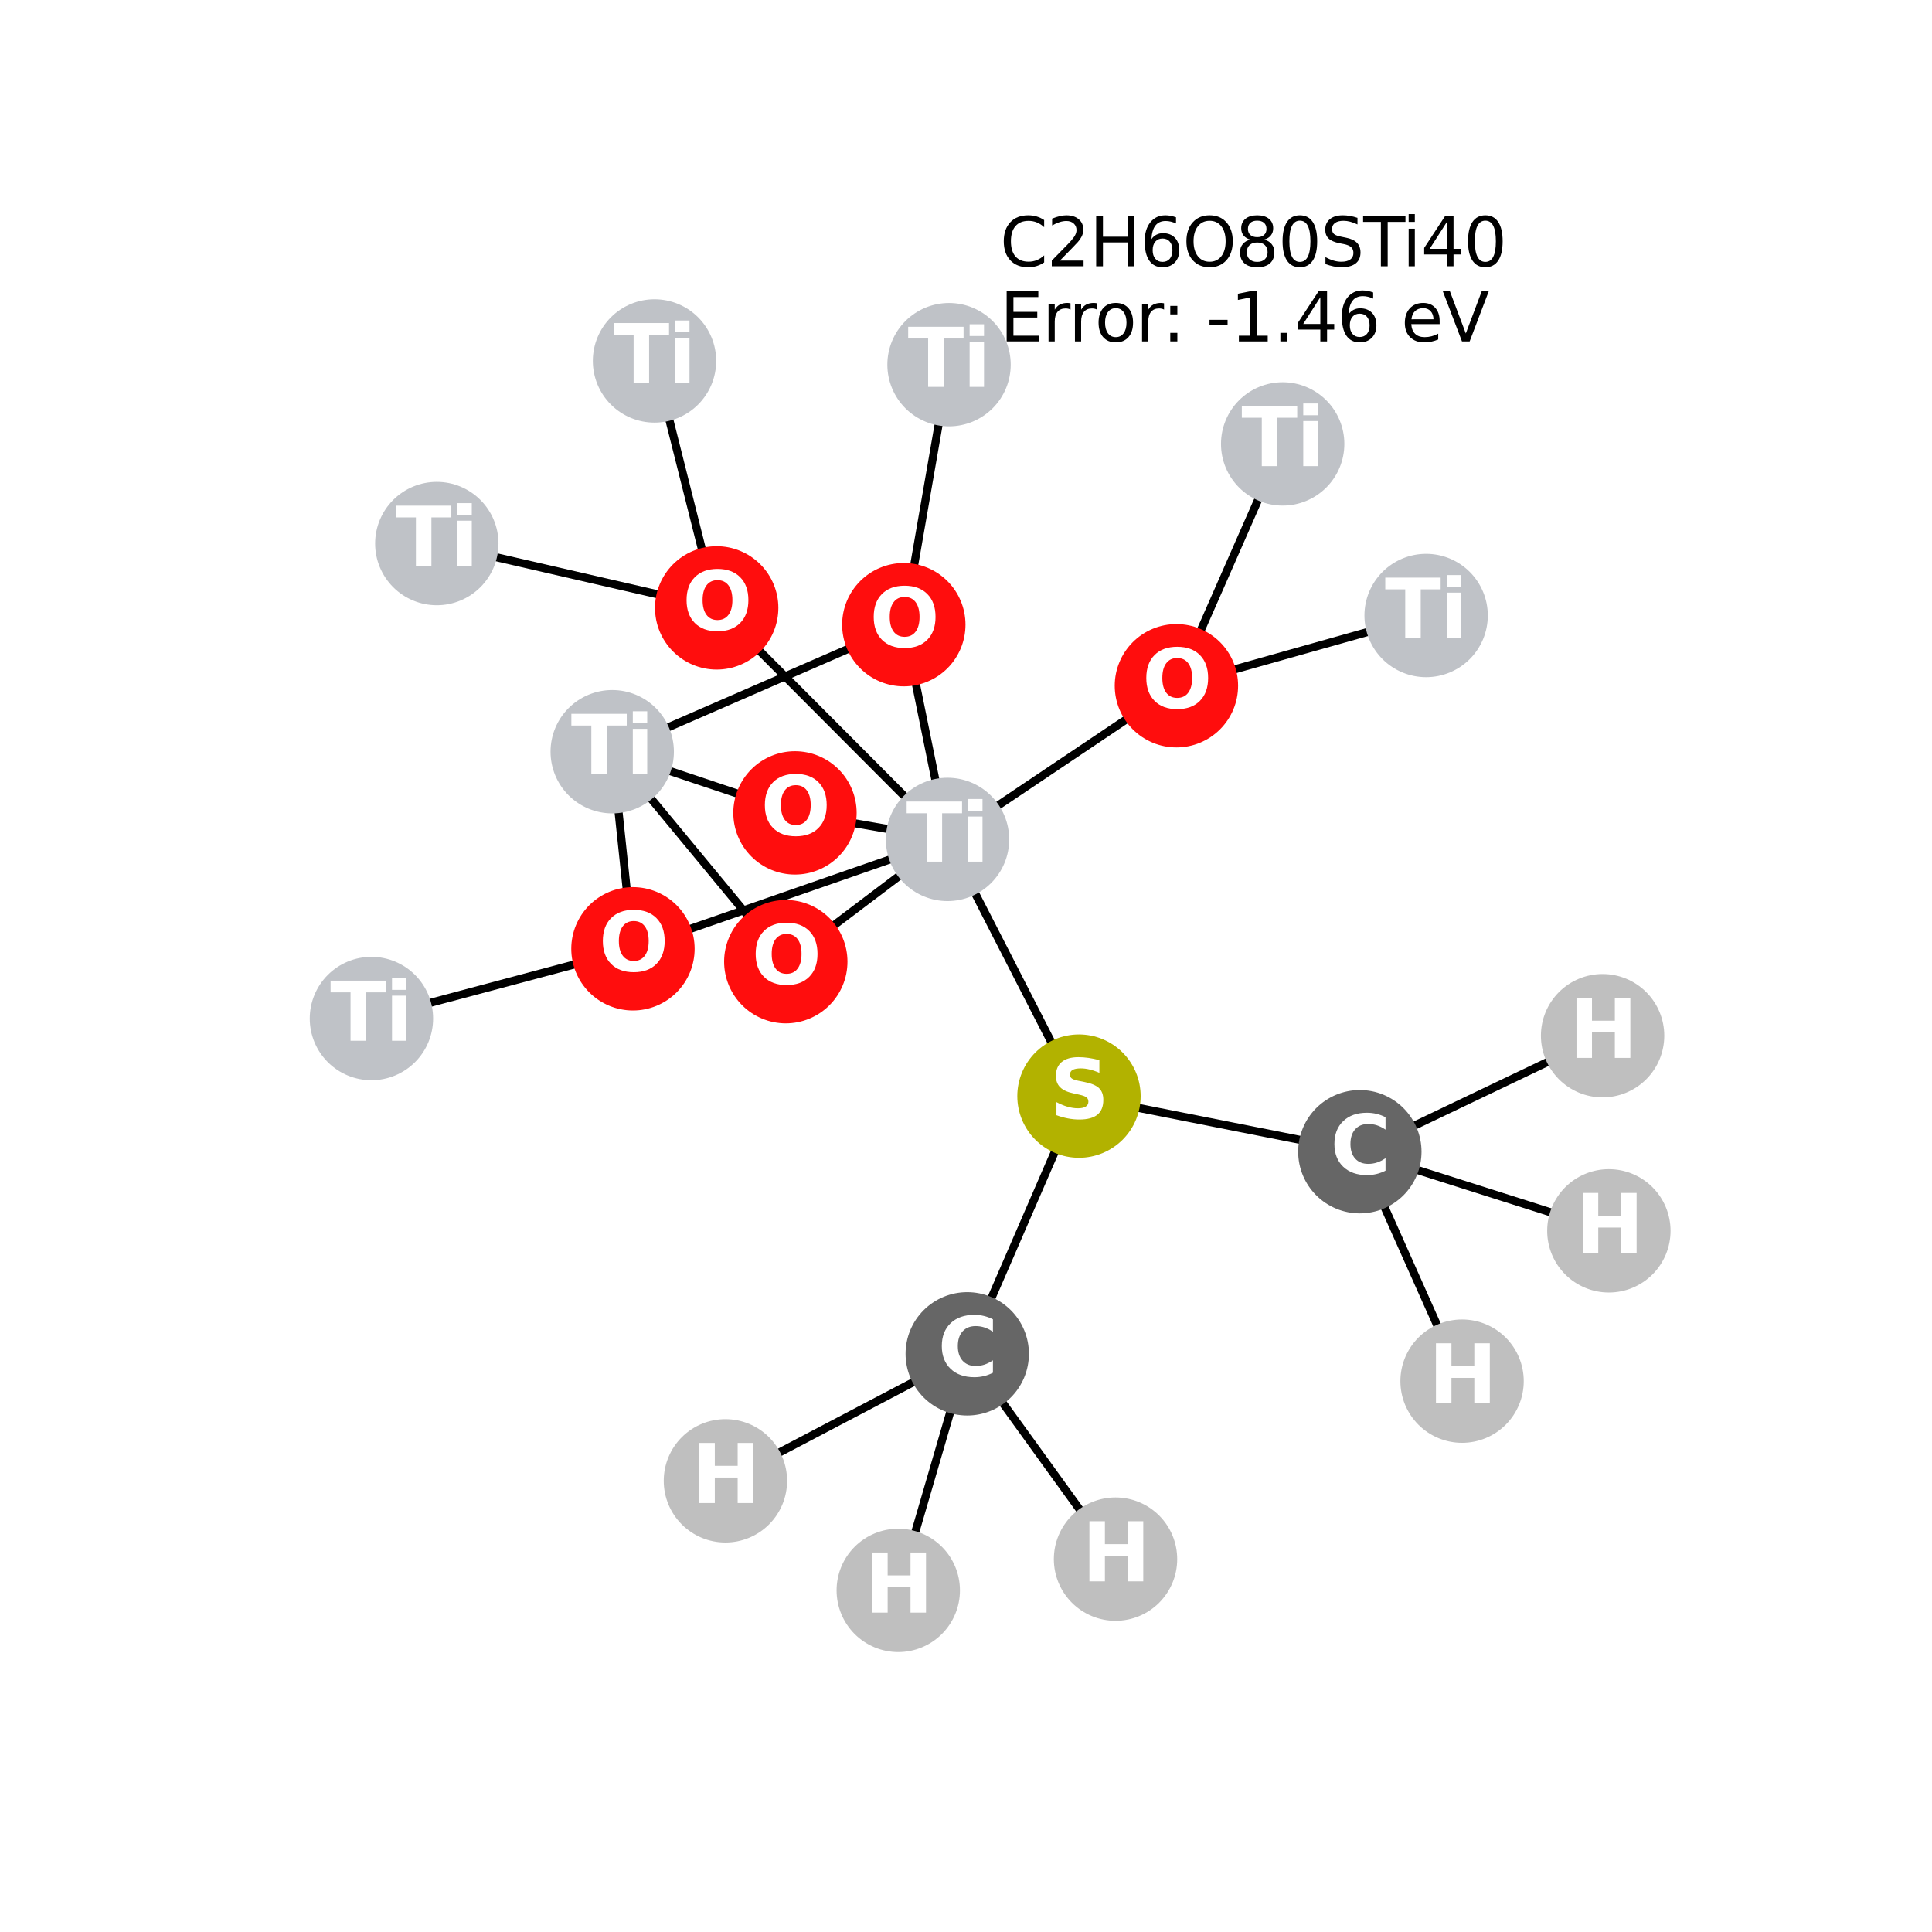 <?xml version="1.0" encoding="utf-8" standalone="no"?>
<!DOCTYPE svg PUBLIC "-//W3C//DTD SVG 1.1//EN"
  "http://www.w3.org/Graphics/SVG/1.1/DTD/svg11.dtd">
<svg xmlns:xlink="http://www.w3.org/1999/xlink" width="288pt" height="288pt" viewBox="0 0 288 288" xmlns="http://www.w3.org/2000/svg" version="1.1">
 <defs>
  <style type="text/css">*{stroke-linejoin: round; stroke-linecap: butt}</style>
 </defs>
 <g id="figure_1">
  <g id="patch_1">
   <path d="M 0 288 
L 288 288 
L 288 0 
L 0 0 
z
" style="fill: #ffffff"/>
  </g>
  <g id="axes_1">
   <g id="LineCollection_1">
    <path d="M 238.896 154.389 
L 202.709 171.683 
" clip-path="url(#pfa73cd7917)" style="fill: none; stroke: #000000; stroke-width: 1.2"/>
    <path d="M 134.73 93.12 
L 141.471 54.36 
" clip-path="url(#pfa73cd7917)" style="fill: none; stroke: #000000; stroke-width: 1.2"/>
    <path d="M 134.73 93.12 
L 141.245 125.131 
" clip-path="url(#pfa73cd7917)" style="fill: none; stroke: #000000; stroke-width: 1.2"/>
    <path d="M 134.73 93.12 
L 91.263 112.055 
" clip-path="url(#pfa73cd7917)" style="fill: none; stroke: #000000; stroke-width: 1.2"/>
    <path d="M 212.59 91.751 
L 175.366 102.224 
" clip-path="url(#pfa73cd7917)" style="fill: none; stroke: #000000; stroke-width: 1.2"/>
    <path d="M 118.505 121.176 
L 141.245 125.131 
" clip-path="url(#pfa73cd7917)" style="fill: none; stroke: #000000; stroke-width: 1.2"/>
    <path d="M 118.505 121.176 
L 91.263 112.055 
" clip-path="url(#pfa73cd7917)" style="fill: none; stroke: #000000; stroke-width: 1.2"/>
    <path d="M 97.567 53.804 
L 106.834 90.617 
" clip-path="url(#pfa73cd7917)" style="fill: none; stroke: #000000; stroke-width: 1.2"/>
    <path d="M 106.834 90.617 
L 141.245 125.131 
" clip-path="url(#pfa73cd7917)" style="fill: none; stroke: #000000; stroke-width: 1.2"/>
    <path d="M 106.834 90.617 
L 65.114 81.027 
" clip-path="url(#pfa73cd7917)" style="fill: none; stroke: #000000; stroke-width: 1.2"/>
    <path d="M 141.245 125.131 
L 175.366 102.224 
" clip-path="url(#pfa73cd7917)" style="fill: none; stroke: #000000; stroke-width: 1.2"/>
    <path d="M 141.245 125.131 
L 94.354 141.437 
" clip-path="url(#pfa73cd7917)" style="fill: none; stroke: #000000; stroke-width: 1.2"/>
    <path d="M 141.245 125.131 
L 117.137 143.355 
" clip-path="url(#pfa73cd7917)" style="fill: none; stroke: #000000; stroke-width: 1.2"/>
    <path d="M 141.245 125.131 
L 160.842 163.396 
" clip-path="url(#pfa73cd7917)" style="fill: none; stroke: #000000; stroke-width: 1.2"/>
    <path d="M 191.206 66.173 
L 175.366 102.224 
" clip-path="url(#pfa73cd7917)" style="fill: none; stroke: #000000; stroke-width: 1.2"/>
    <path d="M 55.369 151.83 
L 94.354 141.437 
" clip-path="url(#pfa73cd7917)" style="fill: none; stroke: #000000; stroke-width: 1.2"/>
    <path d="M 91.263 112.055 
L 94.354 141.437 
" clip-path="url(#pfa73cd7917)" style="fill: none; stroke: #000000; stroke-width: 1.2"/>
    <path d="M 91.263 112.055 
L 117.137 143.355 
" clip-path="url(#pfa73cd7917)" style="fill: none; stroke: #000000; stroke-width: 1.2"/>
    <path d="M 160.842 163.396 
L 144.185 201.813 
" clip-path="url(#pfa73cd7917)" style="fill: none; stroke: #000000; stroke-width: 1.2"/>
    <path d="M 160.842 163.396 
L 202.709 171.683 
" clip-path="url(#pfa73cd7917)" style="fill: none; stroke: #000000; stroke-width: 1.2"/>
    <path d="M 144.185 201.813 
L 108.137 220.744 
" clip-path="url(#pfa73cd7917)" style="fill: none; stroke: #000000; stroke-width: 1.2"/>
    <path d="M 144.185 201.813 
L 133.903 237.076 
" clip-path="url(#pfa73cd7917)" style="fill: none; stroke: #000000; stroke-width: 1.2"/>
    <path d="M 144.185 201.813 
L 166.289 232.416 
" clip-path="url(#pfa73cd7917)" style="fill: none; stroke: #000000; stroke-width: 1.2"/>
    <path d="M 202.709 171.683 
L 217.948 205.886 
" clip-path="url(#pfa73cd7917)" style="fill: none; stroke: #000000; stroke-width: 1.2"/>
    <path d="M 202.709 171.683 
L 239.831 183.479 
" clip-path="url(#pfa73cd7917)" style="fill: none; stroke: #000000; stroke-width: 1.2"/>
   </g>
   <g id="PathCollection_1">
    <defs>
     <path id="C0_0_656e9cd357" d="M 0 8.944 
C 2.372 8.944 4.647 8.002 6.325 6.325 
C 8.002 4.647 8.944 2.372 8.944 -0 
C 8.944 -2.372 8.002 -4.647 6.325 -6.325 
C 4.647 -8.002 2.372 -8.944 0 -8.944 
C -2.372 -8.944 -4.647 -8.002 -6.325 -6.325 
C -8.002 -4.647 -8.944 -2.372 -8.944 0 
C -8.944 2.372 -8.002 4.647 -6.325 6.325 
C -4.647 8.002 -2.372 8.944 0 8.944 
z
"/>
    </defs>
    <g clip-path="url(#pfa73cd7917)">
     <use xlink:href="#C0_0_656e9cd357" x="238.896" y="154.389" style="fill: #bfbfbf; stroke: #bfbfbf; stroke-width: 0.5"/>
    </g>
    <g clip-path="url(#pfa73cd7917)">
     <use xlink:href="#C0_0_656e9cd357" x="134.73" y="93.12" style="fill: #ff0d0d; stroke: #ff0d0d; stroke-width: 0.5"/>
    </g>
    <g clip-path="url(#pfa73cd7917)">
     <use xlink:href="#C0_0_656e9cd357" x="212.59" y="91.751" style="fill: #bfc2c7; stroke: #bfc2c7; stroke-width: 0.5"/>
    </g>
    <g clip-path="url(#pfa73cd7917)">
     <use xlink:href="#C0_0_656e9cd357" x="118.505" y="121.176" style="fill: #ff0d0d; stroke: #ff0d0d; stroke-width: 0.5"/>
    </g>
    <g clip-path="url(#pfa73cd7917)">
     <use xlink:href="#C0_0_656e9cd357" x="141.471" y="54.36" style="fill: #bfc2c7; stroke: #bfc2c7; stroke-width: 0.5"/>
    </g>
    <g clip-path="url(#pfa73cd7917)">
     <use xlink:href="#C0_0_656e9cd357" x="97.567" y="53.804" style="fill: #bfc2c7; stroke: #bfc2c7; stroke-width: 0.5"/>
    </g>
    <g clip-path="url(#pfa73cd7917)">
     <use xlink:href="#C0_0_656e9cd357" x="106.834" y="90.617" style="fill: #ff0d0d; stroke: #ff0d0d; stroke-width: 0.5"/>
    </g>
    <g clip-path="url(#pfa73cd7917)">
     <use xlink:href="#C0_0_656e9cd357" x="141.245" y="125.131" style="fill: #bfc2c7; stroke: #bfc2c7; stroke-width: 0.5"/>
    </g>
    <g clip-path="url(#pfa73cd7917)">
     <use xlink:href="#C0_0_656e9cd357" x="191.206" y="66.173" style="fill: #bfc2c7; stroke: #bfc2c7; stroke-width: 0.5"/>
    </g>
    <g clip-path="url(#pfa73cd7917)">
     <use xlink:href="#C0_0_656e9cd357" x="55.369" y="151.83" style="fill: #bfc2c7; stroke: #bfc2c7; stroke-width: 0.5"/>
    </g>
    <g clip-path="url(#pfa73cd7917)">
     <use xlink:href="#C0_0_656e9cd357" x="65.114" y="81.027" style="fill: #bfc2c7; stroke: #bfc2c7; stroke-width: 0.5"/>
    </g>
    <g clip-path="url(#pfa73cd7917)">
     <use xlink:href="#C0_0_656e9cd357" x="91.263" y="112.055" style="fill: #bfc2c7; stroke: #bfc2c7; stroke-width: 0.5"/>
    </g>
    <g clip-path="url(#pfa73cd7917)">
     <use xlink:href="#C0_0_656e9cd357" x="94.354" y="141.437" style="fill: #ff0d0d; stroke: #ff0d0d; stroke-width: 0.5"/>
    </g>
    <g clip-path="url(#pfa73cd7917)">
     <use xlink:href="#C0_0_656e9cd357" x="117.137" y="143.355" style="fill: #ff0d0d; stroke: #ff0d0d; stroke-width: 0.5"/>
    </g>
    <g clip-path="url(#pfa73cd7917)">
     <use xlink:href="#C0_0_656e9cd357" x="175.366" y="102.224" style="fill: #ff0d0d; stroke: #ff0d0d; stroke-width: 0.5"/>
    </g>
    <g clip-path="url(#pfa73cd7917)">
     <use xlink:href="#C0_0_656e9cd357" x="160.842" y="163.396" style="fill: #b2b200; stroke: #b2b200; stroke-width: 0.5"/>
    </g>
    <g clip-path="url(#pfa73cd7917)">
     <use xlink:href="#C0_0_656e9cd357" x="144.185" y="201.813" style="fill: #666666; stroke: #666666; stroke-width: 0.5"/>
    </g>
    <g clip-path="url(#pfa73cd7917)">
     <use xlink:href="#C0_0_656e9cd357" x="202.709" y="171.683" style="fill: #666666; stroke: #666666; stroke-width: 0.5"/>
    </g>
    <g clip-path="url(#pfa73cd7917)">
     <use xlink:href="#C0_0_656e9cd357" x="108.137" y="220.744" style="fill: #bfbfbf; stroke: #bfbfbf; stroke-width: 0.5"/>
    </g>
    <g clip-path="url(#pfa73cd7917)">
     <use xlink:href="#C0_0_656e9cd357" x="217.948" y="205.886" style="fill: #bfbfbf; stroke: #bfbfbf; stroke-width: 0.5"/>
    </g>
    <g clip-path="url(#pfa73cd7917)">
     <use xlink:href="#C0_0_656e9cd357" x="133.903" y="237.076" style="fill: #bfbfbf; stroke: #bfbfbf; stroke-width: 0.5"/>
    </g>
    <g clip-path="url(#pfa73cd7917)">
     <use xlink:href="#C0_0_656e9cd357" x="166.289" y="232.416" style="fill: #bfbfbf; stroke: #bfbfbf; stroke-width: 0.5"/>
    </g>
    <g clip-path="url(#pfa73cd7917)">
     <use xlink:href="#C0_0_656e9cd357" x="239.831" y="183.479" style="fill: #bfbfbf; stroke: #bfbfbf; stroke-width: 0.5"/>
    </g>
   </g>
   <g id="text_1">
    <g clip-path="url(#pfa73cd7917)">
     <!-- H -->
     <g style="fill: #ffffff" transform="translate(233.875 157.7) scale(0.12 -0.12)">
      <defs>
       <path id="DejaVuSans-Bold-48" d="M 588 4666 
L 1791 4666 
L 1791 2888 
L 3566 2888 
L 3566 4666 
L 4769 4666 
L 4769 0 
L 3566 0 
L 3566 1978 
L 1791 1978 
L 1791 0 
L 588 0 
L 588 4666 
z
" transform="scale(0.016)"/>
      </defs>
      <use xlink:href="#DejaVuSans-Bold-48"/>
     </g>
    </g>
   </g>
   <g id="text_2">
    <g clip-path="url(#pfa73cd7917)">
     <!-- O -->
     <g style="fill: #ffffff" transform="translate(129.63 96.431) scale(0.12 -0.12)">
      <defs>
       <path id="DejaVuSans-Bold-4f" d="M 2719 3878 
Q 2169 3878 1866 3472 
Q 1563 3066 1563 2328 
Q 1563 1594 1866 1187 
Q 2169 781 2719 781 
Q 3272 781 3575 1187 
Q 3878 1594 3878 2328 
Q 3878 3066 3575 3472 
Q 3272 3878 2719 3878 
z
M 2719 4750 
Q 3844 4750 4481 4106 
Q 5119 3463 5119 2328 
Q 5119 1197 4481 553 
Q 3844 -91 2719 -91 
Q 1597 -91 958 553 
Q 319 1197 319 2328 
Q 319 3463 958 4106 
Q 1597 4750 2719 4750 
z
" transform="scale(0.016)"/>
      </defs>
      <use xlink:href="#DejaVuSans-Bold-4f"/>
     </g>
    </g>
   </g>
   <g id="text_3">
    <g clip-path="url(#pfa73cd7917)">
     <!-- Ti -->
     <g style="fill: #ffffff" transform="translate(206.44 95.062) scale(0.12 -0.12)">
      <defs>
       <path id="DejaVuSans-Bold-54" d="M 31 4666 
L 4331 4666 
L 4331 3756 
L 2784 3756 
L 2784 0 
L 1581 0 
L 1581 3756 
L 31 3756 
L 31 4666 
z
" transform="scale(0.016)"/>
       <path id="DejaVuSans-Bold-69" d="M 538 3500 
L 1656 3500 
L 1656 0 
L 538 0 
L 538 3500 
z
M 538 4863 
L 1656 4863 
L 1656 3950 
L 538 3950 
L 538 4863 
z
" transform="scale(0.016)"/>
      </defs>
      <use xlink:href="#DejaVuSans-Bold-54"/>
      <use xlink:href="#DejaVuSans-Bold-69" transform="translate(68.213 0)"/>
     </g>
    </g>
   </g>
   <g id="text_4">
    <g clip-path="url(#pfa73cd7917)">
     <!-- O -->
     <g style="fill: #ffffff" transform="translate(113.404 124.488) scale(0.12 -0.12)">
      <use xlink:href="#DejaVuSans-Bold-4f"/>
     </g>
    </g>
   </g>
   <g id="text_5">
    <g clip-path="url(#pfa73cd7917)">
     <!-- Ti -->
     <g style="fill: #ffffff" transform="translate(135.321 57.672) scale(0.12 -0.12)">
      <use xlink:href="#DejaVuSans-Bold-54"/>
      <use xlink:href="#DejaVuSans-Bold-69" transform="translate(68.213 0)"/>
     </g>
    </g>
   </g>
   <g id="text_6">
    <g clip-path="url(#pfa73cd7917)">
     <!-- Ti -->
     <g style="fill: #ffffff" transform="translate(91.417 57.115) scale(0.12 -0.12)">
      <use xlink:href="#DejaVuSans-Bold-54"/>
      <use xlink:href="#DejaVuSans-Bold-69" transform="translate(68.213 0)"/>
     </g>
    </g>
   </g>
   <g id="text_7">
    <g clip-path="url(#pfa73cd7917)">
     <!-- O -->
     <g style="fill: #ffffff" transform="translate(101.733 93.928) scale(0.12 -0.12)">
      <use xlink:href="#DejaVuSans-Bold-4f"/>
     </g>
    </g>
   </g>
   <g id="text_8">
    <g clip-path="url(#pfa73cd7917)">
     <!-- Ti -->
     <g style="fill: #ffffff" transform="translate(135.095 128.442) scale(0.12 -0.12)">
      <use xlink:href="#DejaVuSans-Bold-54"/>
      <use xlink:href="#DejaVuSans-Bold-69" transform="translate(68.213 0)"/>
     </g>
    </g>
   </g>
   <g id="text_9">
    <g clip-path="url(#pfa73cd7917)">
     <!-- Ti -->
     <g style="fill: #ffffff" transform="translate(185.056 69.484) scale(0.12 -0.12)">
      <use xlink:href="#DejaVuSans-Bold-54"/>
      <use xlink:href="#DejaVuSans-Bold-69" transform="translate(68.213 0)"/>
     </g>
    </g>
   </g>
   <g id="text_10">
    <g clip-path="url(#pfa73cd7917)">
     <!-- Ti -->
     <g style="fill: #ffffff" transform="translate(49.219 155.141) scale(0.12 -0.12)">
      <use xlink:href="#DejaVuSans-Bold-54"/>
      <use xlink:href="#DejaVuSans-Bold-69" transform="translate(68.213 0)"/>
     </g>
    </g>
   </g>
   <g id="text_11">
    <g clip-path="url(#pfa73cd7917)">
     <!-- Ti -->
     <g style="fill: #ffffff" transform="translate(58.964 84.338) scale(0.12 -0.12)">
      <use xlink:href="#DejaVuSans-Bold-54"/>
      <use xlink:href="#DejaVuSans-Bold-69" transform="translate(68.213 0)"/>
     </g>
    </g>
   </g>
   <g id="text_12">
    <g clip-path="url(#pfa73cd7917)">
     <!-- Ti -->
     <g style="fill: #ffffff" transform="translate(85.113 115.366) scale(0.12 -0.12)">
      <use xlink:href="#DejaVuSans-Bold-54"/>
      <use xlink:href="#DejaVuSans-Bold-69" transform="translate(68.213 0)"/>
     </g>
    </g>
   </g>
   <g id="text_13">
    <g clip-path="url(#pfa73cd7917)">
     <!-- O -->
     <g style="fill: #ffffff" transform="translate(89.253 144.748) scale(0.12 -0.12)">
      <use xlink:href="#DejaVuSans-Bold-4f"/>
     </g>
    </g>
   </g>
   <g id="text_14">
    <g clip-path="url(#pfa73cd7917)">
     <!-- O -->
     <g style="fill: #ffffff" transform="translate(112.036 146.666) scale(0.12 -0.12)">
      <use xlink:href="#DejaVuSans-Bold-4f"/>
     </g>
    </g>
   </g>
   <g id="text_15">
    <g clip-path="url(#pfa73cd7917)">
     <!-- O -->
     <g style="fill: #ffffff" transform="translate(170.265 105.535) scale(0.12 -0.12)">
      <use xlink:href="#DejaVuSans-Bold-4f"/>
     </g>
    </g>
   </g>
   <g id="text_16">
    <g clip-path="url(#pfa73cd7917)">
     <!-- S -->
     <g style="fill: #ffffff" transform="translate(156.521 166.708) scale(0.12 -0.12)">
      <defs>
       <path id="DejaVuSans-Bold-53" d="M 3834 4519 
L 3834 3531 
Q 3450 3703 3084 3790 
Q 2719 3878 2394 3878 
Q 1963 3878 1756 3759 
Q 1550 3641 1550 3391 
Q 1550 3203 1689 3098 
Q 1828 2994 2194 2919 
L 2706 2816 
Q 3484 2659 3812 2340 
Q 4141 2022 4141 1434 
Q 4141 663 3683 286 
Q 3225 -91 2284 -91 
Q 1841 -91 1394 -6 
Q 947 78 500 244 
L 500 1259 
Q 947 1022 1364 901 
Q 1781 781 2169 781 
Q 2563 781 2772 912 
Q 2981 1044 2981 1288 
Q 2981 1506 2839 1625 
Q 2697 1744 2272 1838 
L 1806 1941 
Q 1106 2091 782 2419 
Q 459 2747 459 3303 
Q 459 4000 909 4375 
Q 1359 4750 2203 4750 
Q 2588 4750 2994 4692 
Q 3400 4634 3834 4519 
z
" transform="scale(0.016)"/>
      </defs>
      <use xlink:href="#DejaVuSans-Bold-53"/>
     </g>
    </g>
   </g>
   <g id="text_17">
    <g clip-path="url(#pfa73cd7917)">
     <!-- C -->
     <g style="fill: #ffffff" transform="translate(139.781 205.124) scale(0.12 -0.12)">
      <defs>
       <path id="DejaVuSans-Bold-43" d="M 4288 256 
Q 3956 84 3597 -3 
Q 3238 -91 2847 -91 
Q 1681 -91 1000 561 
Q 319 1213 319 2328 
Q 319 3447 1000 4098 
Q 1681 4750 2847 4750 
Q 3238 4750 3597 4662 
Q 3956 4575 4288 4403 
L 4288 3438 
Q 3953 3666 3628 3772 
Q 3303 3878 2944 3878 
Q 2300 3878 1931 3465 
Q 1563 3053 1563 2328 
Q 1563 1606 1931 1193 
Q 2300 781 2944 781 
Q 3303 781 3628 887 
Q 3953 994 4288 1222 
L 4288 256 
z
" transform="scale(0.016)"/>
      </defs>
      <use xlink:href="#DejaVuSans-Bold-43"/>
     </g>
    </g>
   </g>
   <g id="text_18">
    <g clip-path="url(#pfa73cd7917)">
     <!-- C -->
     <g style="fill: #ffffff" transform="translate(198.306 174.995) scale(0.12 -0.12)">
      <use xlink:href="#DejaVuSans-Bold-43"/>
     </g>
    </g>
   </g>
   <g id="text_19">
    <g clip-path="url(#pfa73cd7917)">
     <!-- H -->
     <g style="fill: #ffffff" transform="translate(103.116 224.055) scale(0.12 -0.12)">
      <use xlink:href="#DejaVuSans-Bold-48"/>
     </g>
    </g>
   </g>
   <g id="text_20">
    <g clip-path="url(#pfa73cd7917)">
     <!-- H -->
     <g style="fill: #ffffff" transform="translate(212.927 209.198) scale(0.12 -0.12)">
      <use xlink:href="#DejaVuSans-Bold-48"/>
     </g>
    </g>
   </g>
   <g id="text_21">
    <g clip-path="url(#pfa73cd7917)">
     <!-- H -->
     <g style="fill: #ffffff" transform="translate(128.882 240.388) scale(0.12 -0.12)">
      <use xlink:href="#DejaVuSans-Bold-48"/>
     </g>
    </g>
   </g>
   <g id="text_22">
    <g clip-path="url(#pfa73cd7917)">
     <!-- H -->
     <g style="fill: #ffffff" transform="translate(161.268 235.727) scale(0.12 -0.12)">
      <use xlink:href="#DejaVuSans-Bold-48"/>
     </g>
    </g>
   </g>
   <g id="text_23">
    <g clip-path="url(#pfa73cd7917)">
     <!-- H -->
     <g style="fill: #ffffff" transform="translate(234.81 186.79) scale(0.12 -0.12)">
      <use xlink:href="#DejaVuSans-Bold-48"/>
     </g>
    </g>
   </g>
   <g id="text_24">
    <!-- C2H6O80STi40 -->
    <g transform="translate(149.055 39.694) scale(0.1 -0.1)">
     <defs>
      <path id="DejaVuSans-43" d="M 4122 4306 
L 4122 3641 
Q 3803 3938 3442 4084 
Q 3081 4231 2675 4231 
Q 1875 4231 1450 3742 
Q 1025 3253 1025 2328 
Q 1025 1406 1450 917 
Q 1875 428 2675 428 
Q 3081 428 3442 575 
Q 3803 722 4122 1019 
L 4122 359 
Q 3791 134 3420 21 
Q 3050 -91 2638 -91 
Q 1578 -91 968 557 
Q 359 1206 359 2328 
Q 359 3453 968 4101 
Q 1578 4750 2638 4750 
Q 3056 4750 3426 4639 
Q 3797 4528 4122 4306 
z
" transform="scale(0.016)"/>
      <path id="DejaVuSans-32" d="M 1228 531 
L 3431 531 
L 3431 0 
L 469 0 
L 469 531 
Q 828 903 1448 1529 
Q 2069 2156 2228 2338 
Q 2531 2678 2651 2914 
Q 2772 3150 2772 3378 
Q 2772 3750 2511 3984 
Q 2250 4219 1831 4219 
Q 1534 4219 1204 4116 
Q 875 4013 500 3803 
L 500 4441 
Q 881 4594 1212 4672 
Q 1544 4750 1819 4750 
Q 2544 4750 2975 4387 
Q 3406 4025 3406 3419 
Q 3406 3131 3298 2873 
Q 3191 2616 2906 2266 
Q 2828 2175 2409 1742 
Q 1991 1309 1228 531 
z
" transform="scale(0.016)"/>
      <path id="DejaVuSans-48" d="M 628 4666 
L 1259 4666 
L 1259 2753 
L 3553 2753 
L 3553 4666 
L 4184 4666 
L 4184 0 
L 3553 0 
L 3553 2222 
L 1259 2222 
L 1259 0 
L 628 0 
L 628 4666 
z
" transform="scale(0.016)"/>
      <path id="DejaVuSans-36" d="M 2113 2584 
Q 1688 2584 1439 2293 
Q 1191 2003 1191 1497 
Q 1191 994 1439 701 
Q 1688 409 2113 409 
Q 2538 409 2786 701 
Q 3034 994 3034 1497 
Q 3034 2003 2786 2293 
Q 2538 2584 2113 2584 
z
M 3366 4563 
L 3366 3988 
Q 3128 4100 2886 4159 
Q 2644 4219 2406 4219 
Q 1781 4219 1451 3797 
Q 1122 3375 1075 2522 
Q 1259 2794 1537 2939 
Q 1816 3084 2150 3084 
Q 2853 3084 3261 2657 
Q 3669 2231 3669 1497 
Q 3669 778 3244 343 
Q 2819 -91 2113 -91 
Q 1303 -91 875 529 
Q 447 1150 447 2328 
Q 447 3434 972 4092 
Q 1497 4750 2381 4750 
Q 2619 4750 2861 4703 
Q 3103 4656 3366 4563 
z
" transform="scale(0.016)"/>
      <path id="DejaVuSans-4f" d="M 2522 4238 
Q 1834 4238 1429 3725 
Q 1025 3213 1025 2328 
Q 1025 1447 1429 934 
Q 1834 422 2522 422 
Q 3209 422 3611 934 
Q 4013 1447 4013 2328 
Q 4013 3213 3611 3725 
Q 3209 4238 2522 4238 
z
M 2522 4750 
Q 3503 4750 4090 4092 
Q 4678 3434 4678 2328 
Q 4678 1225 4090 567 
Q 3503 -91 2522 -91 
Q 1538 -91 948 565 
Q 359 1222 359 2328 
Q 359 3434 948 4092 
Q 1538 4750 2522 4750 
z
" transform="scale(0.016)"/>
      <path id="DejaVuSans-38" d="M 2034 2216 
Q 1584 2216 1326 1975 
Q 1069 1734 1069 1313 
Q 1069 891 1326 650 
Q 1584 409 2034 409 
Q 2484 409 2743 651 
Q 3003 894 3003 1313 
Q 3003 1734 2745 1975 
Q 2488 2216 2034 2216 
z
M 1403 2484 
Q 997 2584 770 2862 
Q 544 3141 544 3541 
Q 544 4100 942 4425 
Q 1341 4750 2034 4750 
Q 2731 4750 3128 4425 
Q 3525 4100 3525 3541 
Q 3525 3141 3298 2862 
Q 3072 2584 2669 2484 
Q 3125 2378 3379 2068 
Q 3634 1759 3634 1313 
Q 3634 634 3220 271 
Q 2806 -91 2034 -91 
Q 1263 -91 848 271 
Q 434 634 434 1313 
Q 434 1759 690 2068 
Q 947 2378 1403 2484 
z
M 1172 3481 
Q 1172 3119 1398 2916 
Q 1625 2713 2034 2713 
Q 2441 2713 2670 2916 
Q 2900 3119 2900 3481 
Q 2900 3844 2670 4047 
Q 2441 4250 2034 4250 
Q 1625 4250 1398 4047 
Q 1172 3844 1172 3481 
z
" transform="scale(0.016)"/>
      <path id="DejaVuSans-30" d="M 2034 4250 
Q 1547 4250 1301 3770 
Q 1056 3291 1056 2328 
Q 1056 1369 1301 889 
Q 1547 409 2034 409 
Q 2525 409 2770 889 
Q 3016 1369 3016 2328 
Q 3016 3291 2770 3770 
Q 2525 4250 2034 4250 
z
M 2034 4750 
Q 2819 4750 3233 4129 
Q 3647 3509 3647 2328 
Q 3647 1150 3233 529 
Q 2819 -91 2034 -91 
Q 1250 -91 836 529 
Q 422 1150 422 2328 
Q 422 3509 836 4129 
Q 1250 4750 2034 4750 
z
" transform="scale(0.016)"/>
      <path id="DejaVuSans-53" d="M 3425 4513 
L 3425 3897 
Q 3066 4069 2747 4153 
Q 2428 4238 2131 4238 
Q 1616 4238 1336 4038 
Q 1056 3838 1056 3469 
Q 1056 3159 1242 3001 
Q 1428 2844 1947 2747 
L 2328 2669 
Q 3034 2534 3370 2195 
Q 3706 1856 3706 1288 
Q 3706 609 3251 259 
Q 2797 -91 1919 -91 
Q 1588 -91 1214 -16 
Q 841 59 441 206 
L 441 856 
Q 825 641 1194 531 
Q 1563 422 1919 422 
Q 2459 422 2753 634 
Q 3047 847 3047 1241 
Q 3047 1584 2836 1778 
Q 2625 1972 2144 2069 
L 1759 2144 
Q 1053 2284 737 2584 
Q 422 2884 422 3419 
Q 422 4038 858 4394 
Q 1294 4750 2059 4750 
Q 2388 4750 2728 4690 
Q 3069 4631 3425 4513 
z
" transform="scale(0.016)"/>
      <path id="DejaVuSans-54" d="M -19 4666 
L 3928 4666 
L 3928 4134 
L 2272 4134 
L 2272 0 
L 1638 0 
L 1638 4134 
L -19 4134 
L -19 4666 
z
" transform="scale(0.016)"/>
      <path id="DejaVuSans-69" d="M 603 3500 
L 1178 3500 
L 1178 0 
L 603 0 
L 603 3500 
z
M 603 4863 
L 1178 4863 
L 1178 4134 
L 603 4134 
L 603 4863 
z
" transform="scale(0.016)"/>
      <path id="DejaVuSans-34" d="M 2419 4116 
L 825 1625 
L 2419 1625 
L 2419 4116 
z
M 2253 4666 
L 3047 4666 
L 3047 1625 
L 3713 1625 
L 3713 1100 
L 3047 1100 
L 3047 0 
L 2419 0 
L 2419 1100 
L 313 1100 
L 313 1709 
L 2253 4666 
z
" transform="scale(0.016)"/>
     </defs>
     <use xlink:href="#DejaVuSans-43"/>
     <use xlink:href="#DejaVuSans-32" transform="translate(69.824 0)"/>
     <use xlink:href="#DejaVuSans-48" transform="translate(133.447 0)"/>
     <use xlink:href="#DejaVuSans-36" transform="translate(208.643 0)"/>
     <use xlink:href="#DejaVuSans-4f" transform="translate(272.266 0)"/>
     <use xlink:href="#DejaVuSans-38" transform="translate(350.977 0)"/>
     <use xlink:href="#DejaVuSans-30" transform="translate(414.6 0)"/>
     <use xlink:href="#DejaVuSans-53" transform="translate(478.223 0)"/>
     <use xlink:href="#DejaVuSans-54" transform="translate(541.699 0)"/>
     <use xlink:href="#DejaVuSans-69" transform="translate(599.658 0)"/>
     <use xlink:href="#DejaVuSans-34" transform="translate(627.441 0)"/>
     <use xlink:href="#DejaVuSans-30" transform="translate(691.064 0)"/>
    </g>
    <!-- Error: -1.46 eV -->
    <g transform="translate(149.055 50.892) scale(0.1 -0.1)">
     <defs>
      <path id="DejaVuSans-45" d="M 628 4666 
L 3578 4666 
L 3578 4134 
L 1259 4134 
L 1259 2753 
L 3481 2753 
L 3481 2222 
L 1259 2222 
L 1259 531 
L 3634 531 
L 3634 0 
L 628 0 
L 628 4666 
z
" transform="scale(0.016)"/>
      <path id="DejaVuSans-72" d="M 2631 2963 
Q 2534 3019 2420 3045 
Q 2306 3072 2169 3072 
Q 1681 3072 1420 2755 
Q 1159 2438 1159 1844 
L 1159 0 
L 581 0 
L 581 3500 
L 1159 3500 
L 1159 2956 
Q 1341 3275 1631 3429 
Q 1922 3584 2338 3584 
Q 2397 3584 2469 3576 
Q 2541 3569 2628 3553 
L 2631 2963 
z
" transform="scale(0.016)"/>
      <path id="DejaVuSans-6f" d="M 1959 3097 
Q 1497 3097 1228 2736 
Q 959 2375 959 1747 
Q 959 1119 1226 758 
Q 1494 397 1959 397 
Q 2419 397 2687 759 
Q 2956 1122 2956 1747 
Q 2956 2369 2687 2733 
Q 2419 3097 1959 3097 
z
M 1959 3584 
Q 2709 3584 3137 3096 
Q 3566 2609 3566 1747 
Q 3566 888 3137 398 
Q 2709 -91 1959 -91 
Q 1206 -91 779 398 
Q 353 888 353 1747 
Q 353 2609 779 3096 
Q 1206 3584 1959 3584 
z
" transform="scale(0.016)"/>
      <path id="DejaVuSans-3a" d="M 750 794 
L 1409 794 
L 1409 0 
L 750 0 
L 750 794 
z
M 750 3309 
L 1409 3309 
L 1409 2516 
L 750 2516 
L 750 3309 
z
" transform="scale(0.016)"/>
      <path id="DejaVuSans-20" transform="scale(0.016)"/>
      <path id="DejaVuSans-2d" d="M 313 2009 
L 1997 2009 
L 1997 1497 
L 313 1497 
L 313 2009 
z
" transform="scale(0.016)"/>
      <path id="DejaVuSans-31" d="M 794 531 
L 1825 531 
L 1825 4091 
L 703 3866 
L 703 4441 
L 1819 4666 
L 2450 4666 
L 2450 531 
L 3481 531 
L 3481 0 
L 794 0 
L 794 531 
z
" transform="scale(0.016)"/>
      <path id="DejaVuSans-2e" d="M 684 794 
L 1344 794 
L 1344 0 
L 684 0 
L 684 794 
z
" transform="scale(0.016)"/>
      <path id="DejaVuSans-65" d="M 3597 1894 
L 3597 1613 
L 953 1613 
Q 991 1019 1311 708 
Q 1631 397 2203 397 
Q 2534 397 2845 478 
Q 3156 559 3463 722 
L 3463 178 
Q 3153 47 2828 -22 
Q 2503 -91 2169 -91 
Q 1331 -91 842 396 
Q 353 884 353 1716 
Q 353 2575 817 3079 
Q 1281 3584 2069 3584 
Q 2775 3584 3186 3129 
Q 3597 2675 3597 1894 
z
M 3022 2063 
Q 3016 2534 2758 2815 
Q 2500 3097 2075 3097 
Q 1594 3097 1305 2825 
Q 1016 2553 972 2059 
L 3022 2063 
z
" transform="scale(0.016)"/>
      <path id="DejaVuSans-56" d="M 1831 0 
L 50 4666 
L 709 4666 
L 2188 738 
L 3669 4666 
L 4325 4666 
L 2547 0 
L 1831 0 
z
" transform="scale(0.016)"/>
     </defs>
     <use xlink:href="#DejaVuSans-45"/>
     <use xlink:href="#DejaVuSans-72" transform="translate(63.184 0)"/>
     <use xlink:href="#DejaVuSans-72" transform="translate(102.547 0)"/>
     <use xlink:href="#DejaVuSans-6f" transform="translate(141.41 0)"/>
     <use xlink:href="#DejaVuSans-72" transform="translate(202.592 0)"/>
     <use xlink:href="#DejaVuSans-3a" transform="translate(241.955 0)"/>
     <use xlink:href="#DejaVuSans-20" transform="translate(275.646 0)"/>
     <use xlink:href="#DejaVuSans-2d" transform="translate(307.434 0)"/>
     <use xlink:href="#DejaVuSans-31" transform="translate(343.518 0)"/>
     <use xlink:href="#DejaVuSans-2e" transform="translate(407.141 0)"/>
     <use xlink:href="#DejaVuSans-34" transform="translate(438.928 0)"/>
     <use xlink:href="#DejaVuSans-36" transform="translate(502.551 0)"/>
     <use xlink:href="#DejaVuSans-20" transform="translate(566.174 0)"/>
     <use xlink:href="#DejaVuSans-65" transform="translate(597.961 0)"/>
     <use xlink:href="#DejaVuSans-56" transform="translate(659.484 0)"/>
    </g>
   </g>
  </g>
 </g>
 <defs>
  <clipPath id="pfa73cd7917">
   <rect x="36" y="34.56" width="223.2" height="221.76"/>
  </clipPath>
 </defs>
</svg>
